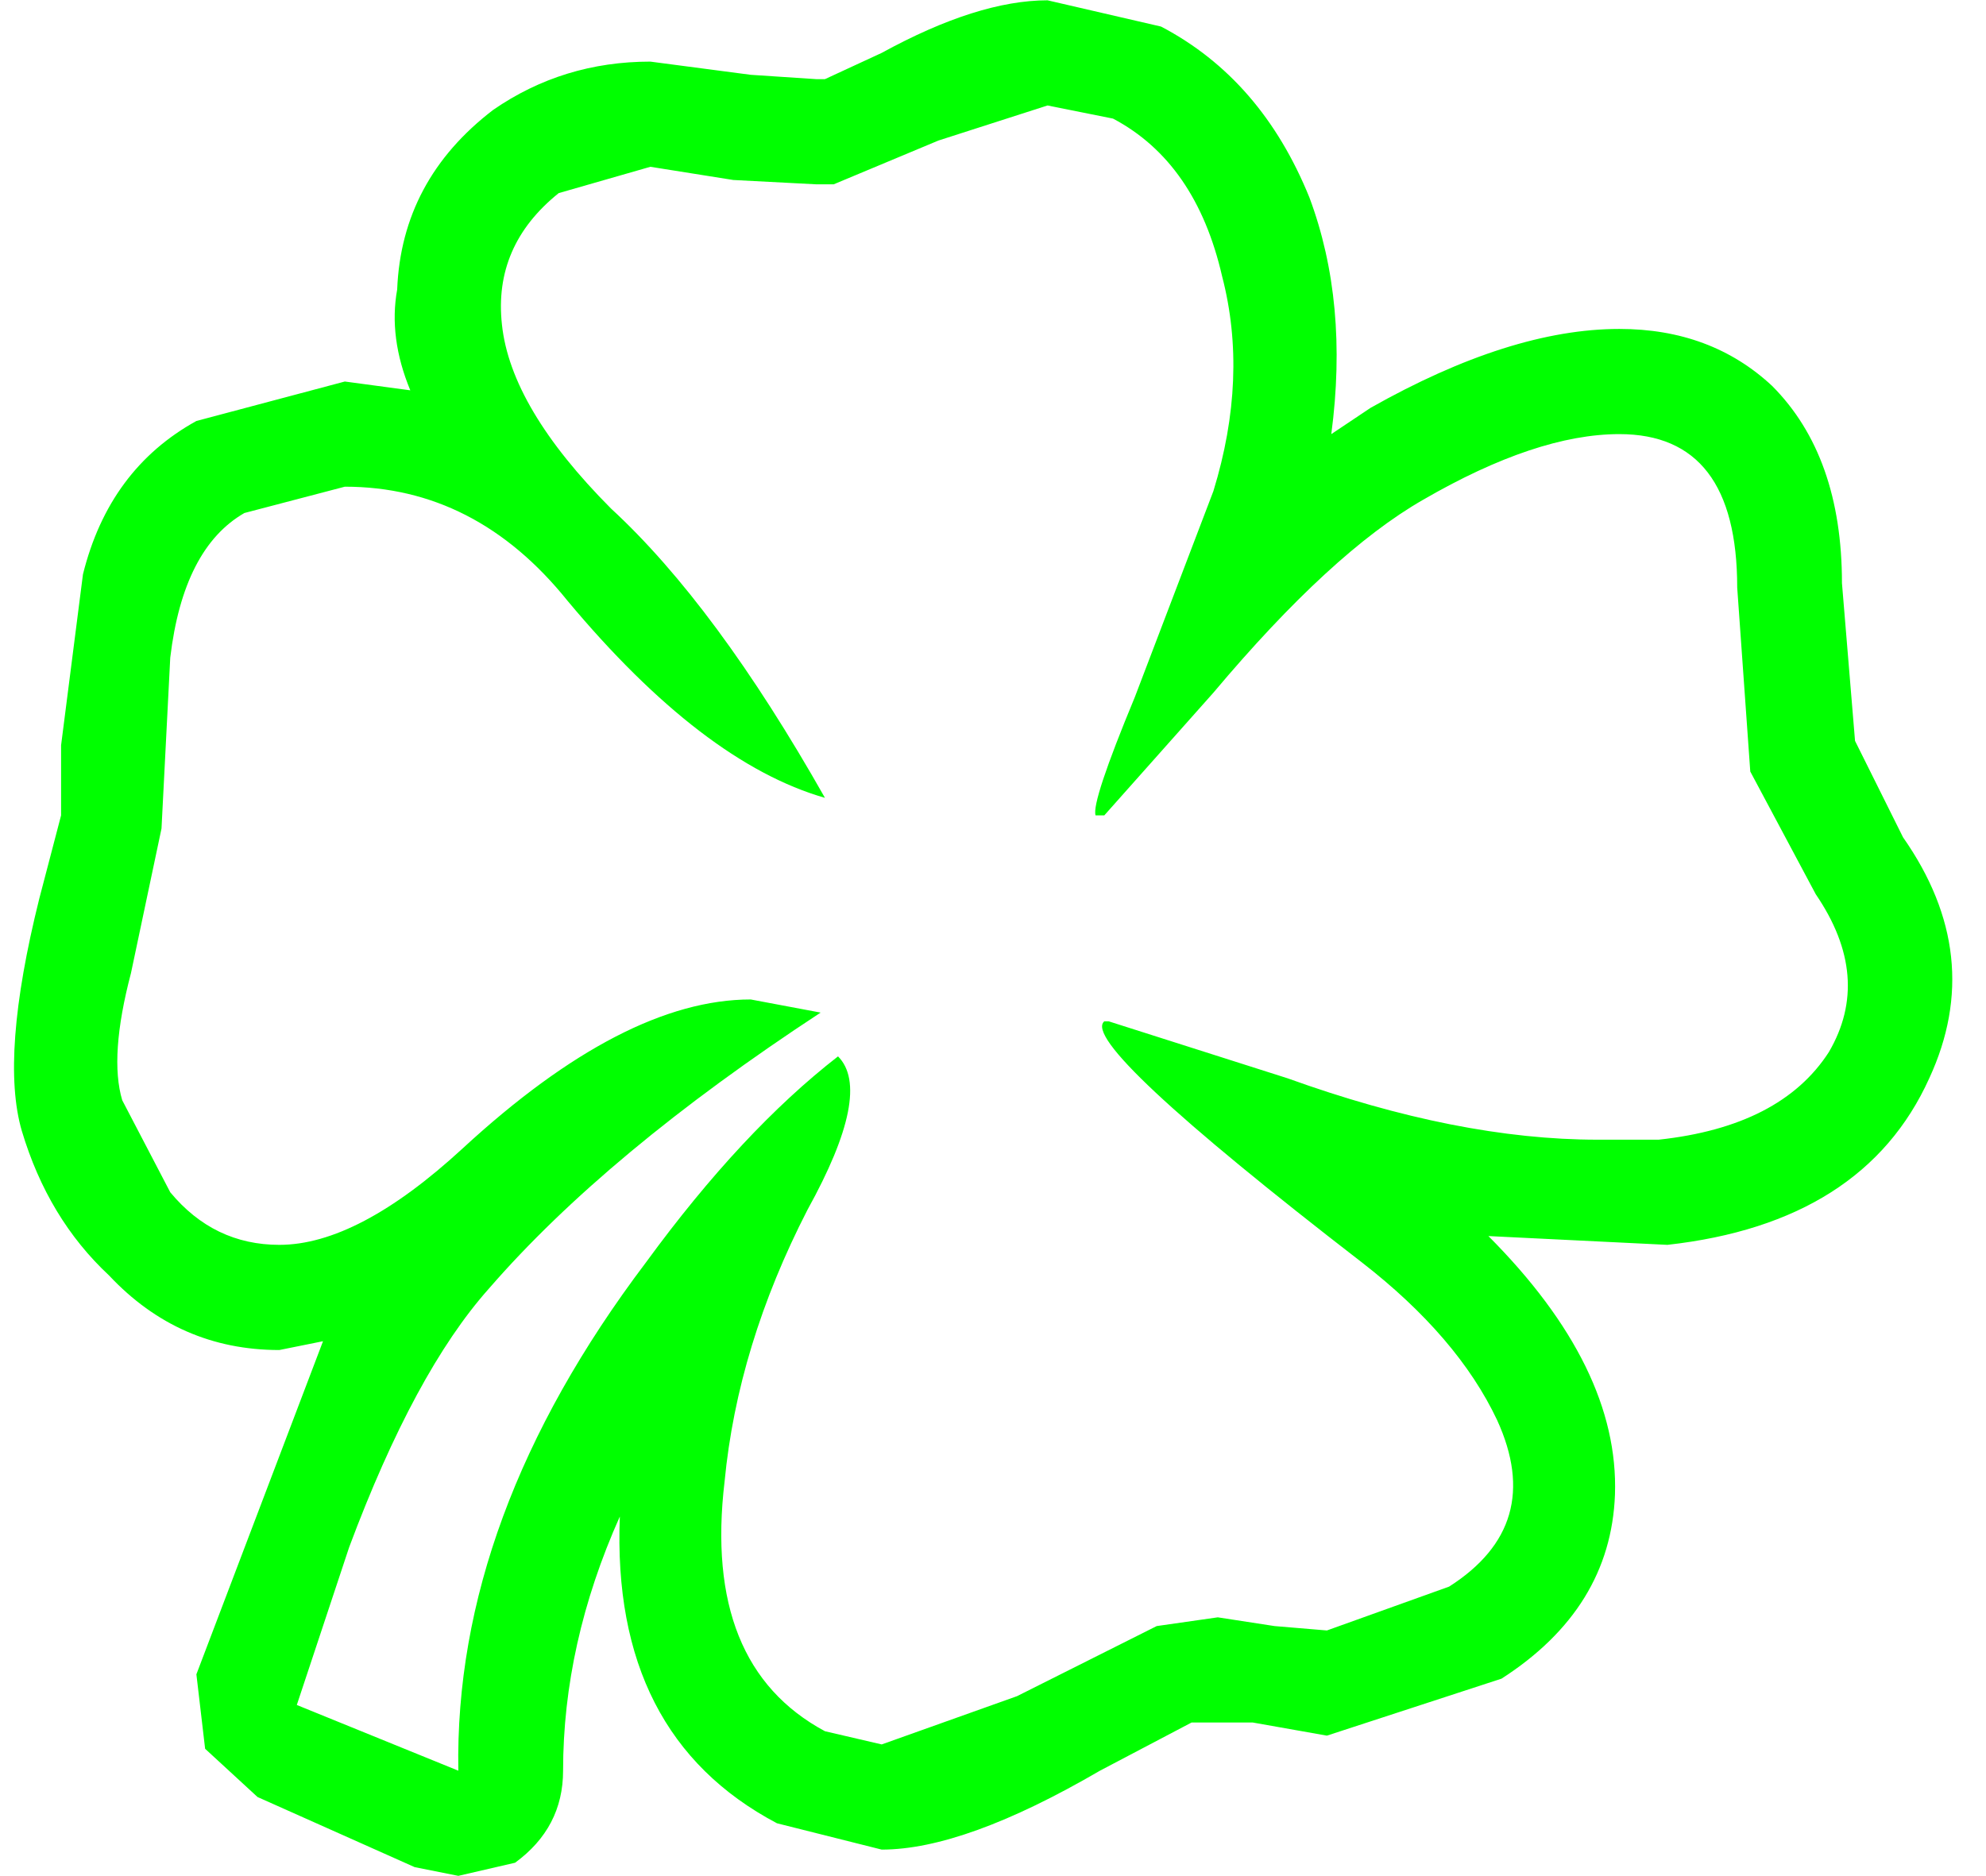 <?xml version="1.0" encoding="UTF-8" standalone="no"?>
<svg
   xmlns:dc="http://purl.org/dc/elements/1.1/"
   xmlns:cc="http://creativecommons.org/ns#"
   xmlns:rdf="http://www.w3.org/1999/02/22-rdf-syntax-ns#"
   xmlns:svg="http://www.w3.org/2000/svg"
   xmlns="http://www.w3.org/2000/svg"
   xmlns:sodipodi="http://sodipodi.sourceforge.net/DTD/sodipodi-0.dtd"
   xmlns:inkscape="http://www.inkscape.org/namespaces/inkscape"
   width="127pt"
   height="120pt"
   viewBox="0 0 127 120"
   version="1.1"
   id="svg5"
   sodipodi:docname="irish-pride.svg"
   inkscape:version="0.92.1 r15371">
  <defs
     id="defs9" />
  <sodipodi:namedview
     pagecolor="#ffffff"
     bordercolor="#666666"
     borderopacity="1"
     objecttolerance="10"
     gridtolerance="10"
     guidetolerance="10"
     inkscape:pageopacity="0"
     inkscape:pageshadow="2"
     inkscape:window-width="836"
     inkscape:window-height="480"
     id="namedview7"
     showgrid="false"
     inkscape:zoom="1.475"
     inkscape:cx="84.666667"
     inkscape:cy="80"
     inkscape:window-x="0"
     inkscape:window-y="0"
     inkscape:window-maximized="0"
     inkscape:current-layer="svg5" />
  <g
     id="surface1"
     style="fill:#00ff00">
    <path
       style="stroke:none;fill-rule:nonzero;fill:#00ff00;fill-opacity:1"
       d="M 78.152 17.676 C 77.039 12.82 74.711 9.453 71.176 7.586 L 66.988 6.746 L 60.012 8.988 L 53.312 11.789 L 52.195 11.789 L 46.891 11.512 L 41.59 10.668 L 35.727 12.352 C 32.938 14.594 31.727 17.395 32.098 20.762 C 32.473 24.309 34.797 28.234 39.078 32.531 C 43.543 36.645 48.102 42.809 52.754 51.031 C 47.543 49.535 42.055 45.332 36.285 38.418 C 32.379 33.559 27.633 31.129 22.051 31.129 L 15.629 32.812 C 13.027 34.309 11.445 37.391 10.887 42.062 L 10.328 52.992 L 8.375 62.242 C 7.441 65.793 7.258 68.504 7.816 70.371 L 10.887 76.258 C 12.746 78.5 15.074 79.621 17.863 79.621 C 21.215 79.621 25.121 77.566 29.586 73.453 C 36.473 67.102 42.613 63.926 48.008 63.926 L 52.477 64.766 C 43.355 70.746 36.285 76.629 31.262 82.422 C 28.098 85.973 25.121 91.484 22.328 98.961 L 18.98 109.051 L 29.309 113.254 C 29.121 102.418 33.121 91.578 41.309 80.742 C 45.402 75.137 49.496 70.746 53.59 67.566 C 55.078 69.062 54.43 72.332 51.637 77.379 C 48.66 83.172 46.891 88.965 46.336 94.754 C 45.402 102.605 47.543 107.93 52.754 110.73 L 56.383 111.574 L 65.035 108.488 L 73.969 104.004 L 77.875 103.445 L 81.504 104.004 L 84.852 104.285 L 92.668 101.48 C 96.762 98.867 97.785 95.316 95.738 90.832 C 94.062 87.281 91.18 83.918 87.086 80.742 C 74.992 71.398 69.5 66.258 70.617 65.324 L 70.898 65.324 L 82.34 68.969 C 89.598 71.586 96.203 72.895 102.16 72.895 L 106.066 72.895 C 111.277 72.332 114.906 70.465 116.953 67.289 C 118.812 64.109 118.535 60.746 116.113 57.195 L 111.926 49.348 L 111.09 37.578 C 111.09 31.035 108.578 27.766 103.555 27.766 C 100.02 27.766 95.832 29.168 90.992 31.973 C 87.086 34.215 82.621 38.324 77.594 44.305 L 70.617 52.152 L 70.059 52.152 C 69.875 51.59 70.711 49.07 72.57 44.586 L 77.594 31.41 C 79.086 26.551 79.27 21.973 78.152 17.676 M 103.555 21.039 C 107.461 21.039 110.719 22.254 113.324 24.684 C 116.301 27.672 117.789 31.879 117.789 37.297 L 118.625 47.387 L 121.695 53.555 C 125.23 58.598 125.789 63.738 123.371 68.969 C 120.582 75.137 114.996 78.688 106.625 79.621 L 95.18 79.059 C 100.762 84.664 103.461 90.176 103.273 95.598 C 103.09 100.453 100.668 104.379 96.02 107.367 L 84.852 111.012 L 80.109 110.172 L 76.199 110.172 L 70.34 113.254 C 64.57 116.617 59.918 118.301 56.383 118.301 L 49.684 116.617 C 42.613 112.879 39.262 106.34 39.637 96.996 C 37.215 102.418 36.008 107.836 36.008 113.254 C 36.008 115.684 34.984 117.645 32.938 119.141 L 29.309 119.98 L 26.516 119.422 L 16.469 114.938 L 13.117 111.852 L 12.559 107.09 L 20.656 85.785 L 17.863 86.348 C 13.582 86.348 9.957 84.758 6.977 81.582 C 4.371 79.152 2.512 76.07 1.395 72.332 C 0.465 69.156 0.836 64.203 2.512 57.477 L 3.906 52.152 L 3.906 47.668 L 5.305 36.734 C 6.418 32.25 8.84 28.98 12.559 26.926 L 22.051 24.402 L 26.238 24.965 C 25.309 22.723 25.027 20.574 25.398 18.52 C 25.586 13.848 27.633 10.016 31.539 7.027 C 34.52 4.969 37.867 3.941 41.59 3.941 L 48.008 4.785 L 52.195 5.062 L 52.754 5.062 L 56.383 3.383 C 60.477 1.141 64.012 0.02 66.988 0.02 L 74.246 1.699 C 78.527 3.941 81.688 7.586 83.734 12.633 C 85.41 17.117 85.875 22.16 85.133 27.766 L 87.645 26.086 C 93.598 22.723 98.902 21.039 103.555 21.039 "
       id="path2" />
  </g>
</svg>
